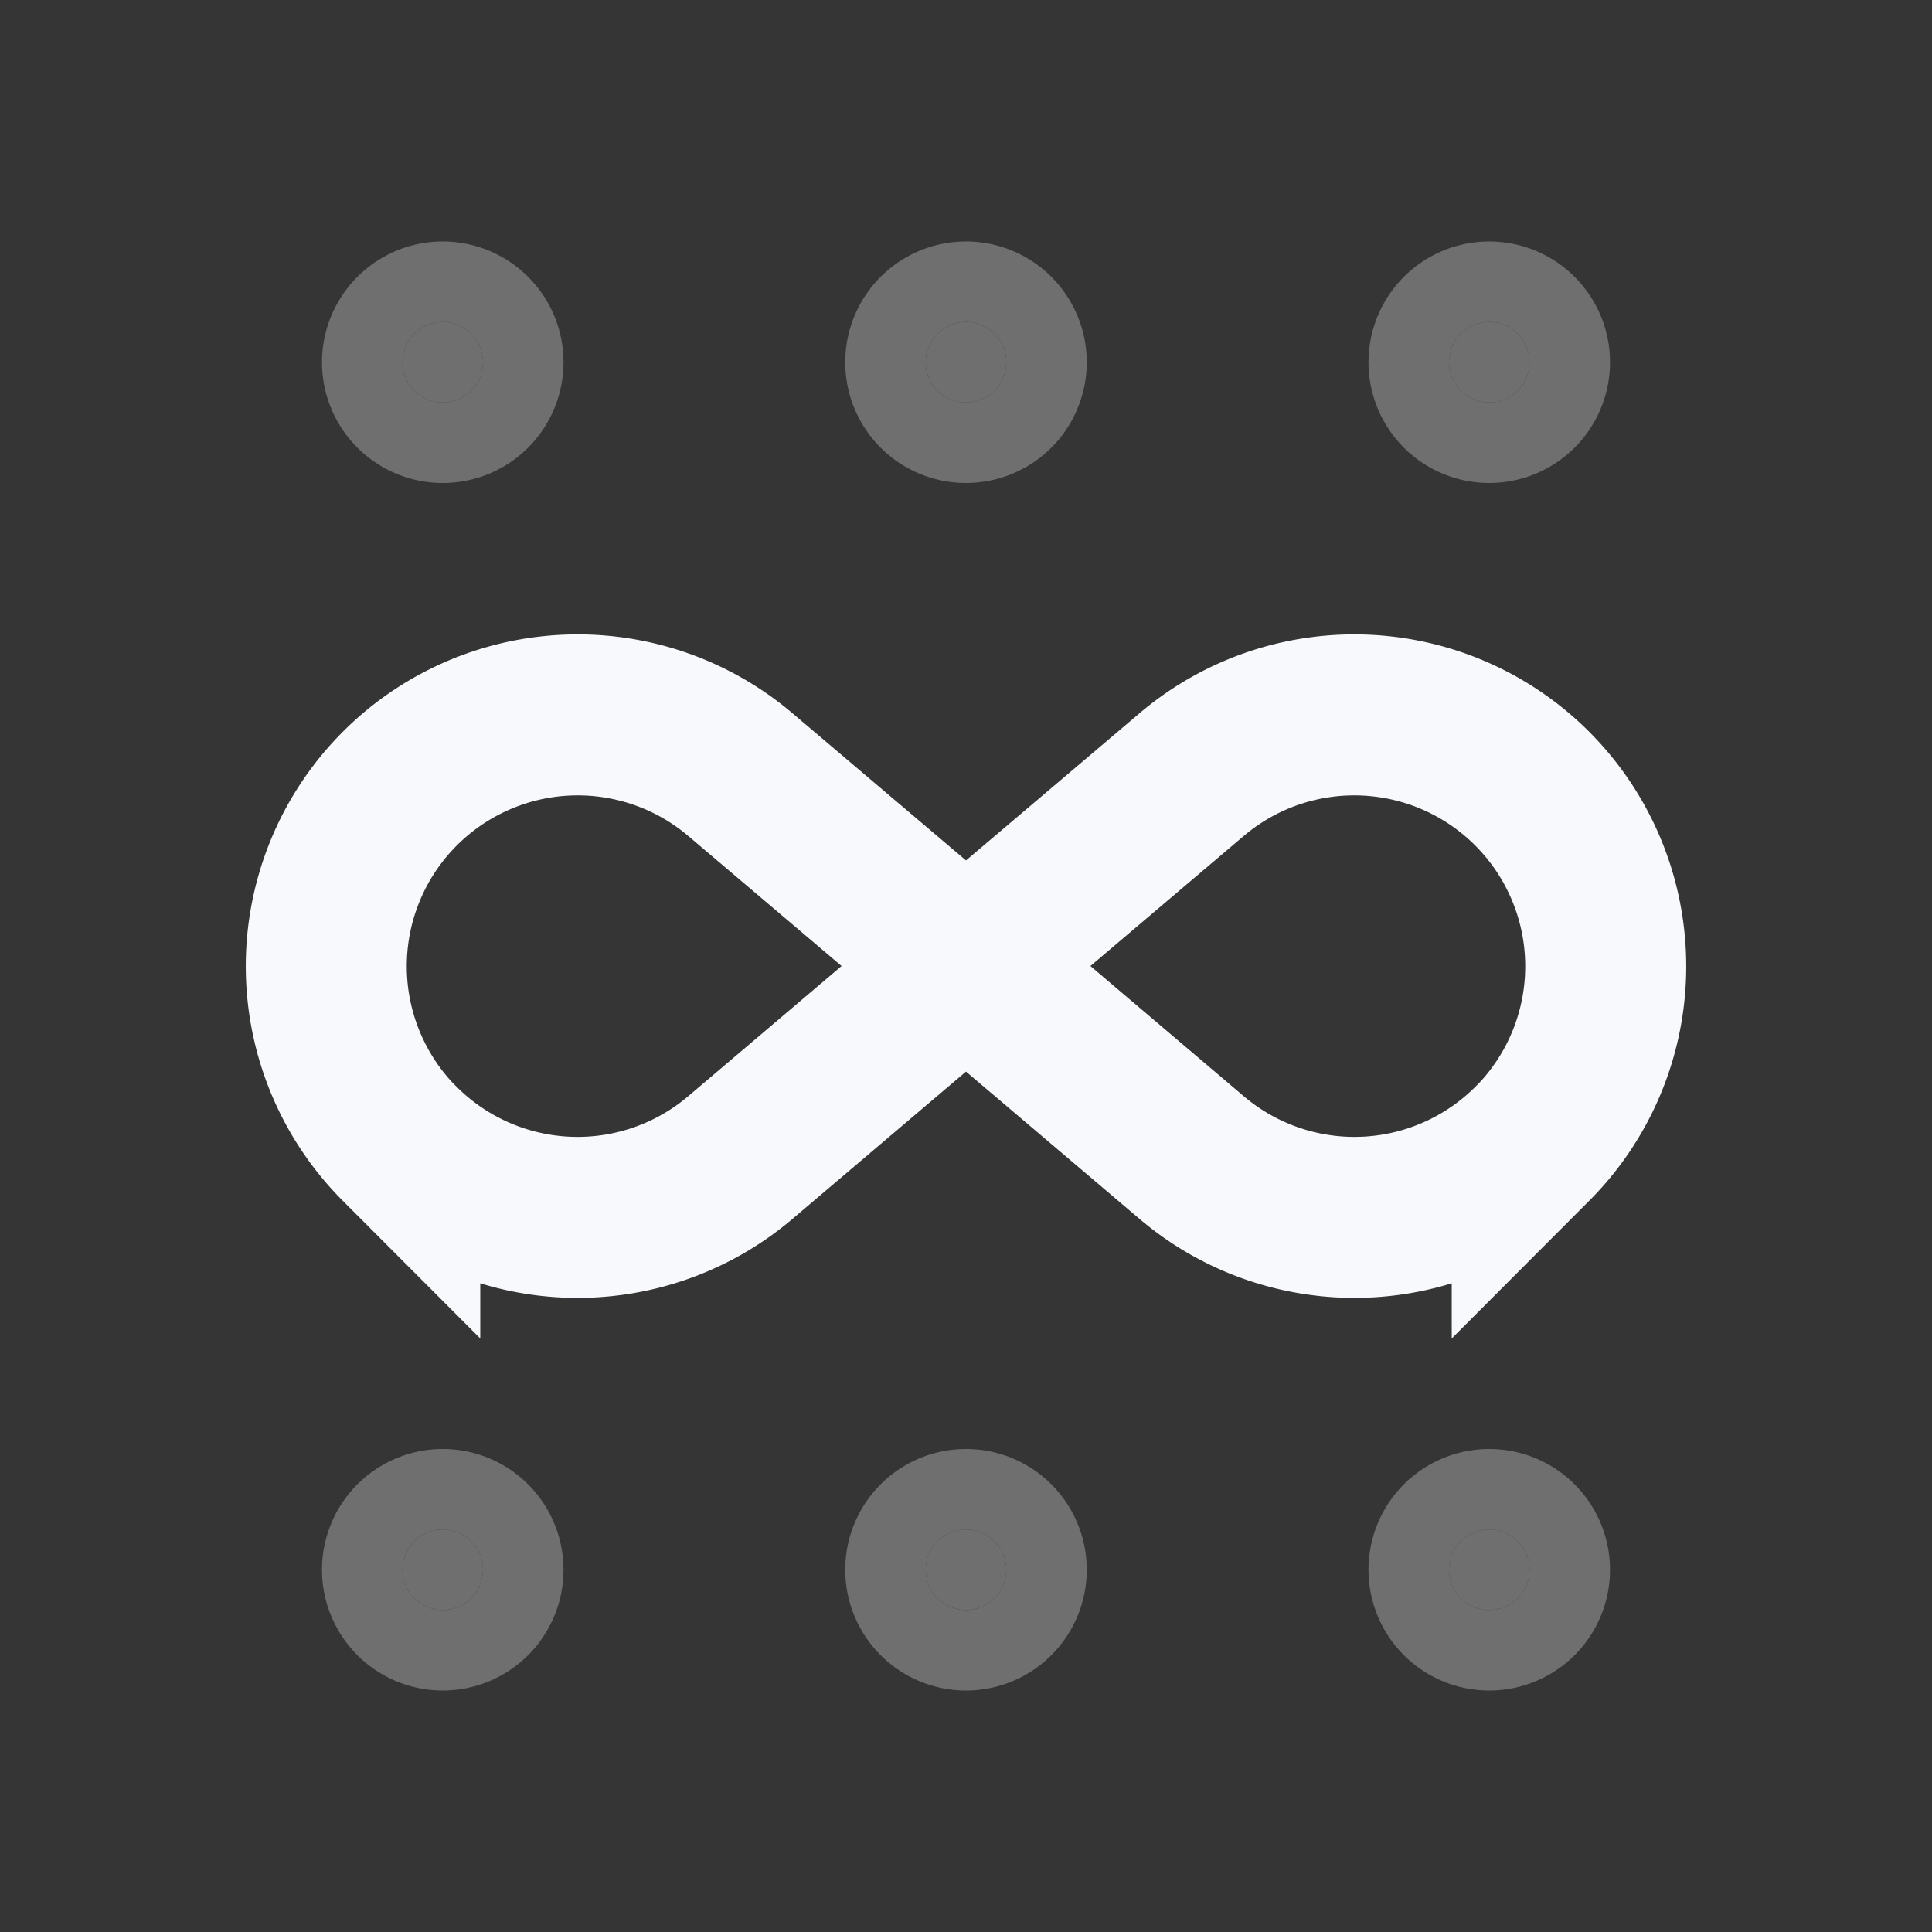 <svg xmlns="http://www.w3.org/2000/svg" width="24" height="24" fill="none"><rect width="100%" height="100%" fill="#333333" stroke="none"/><path fill="#fff" fill-opacity=".01" d="M24 0v24H0V0z"/><g opacity=".3"><path fill="#F7F9FC" d="M6 4.5a.5.5 0 1 1-1 0 .5.5 0 0 1 1 0M6 19.5a.5.5 0 1 1-1 0 .5.5 0 0 1 1 0M12.5 4.5a.5.5 0 1 1-1 0 .5.5 0 0 1 1 0M12.5 19.5a.5.5 0 1 1-1 0 .5.5 0 0 1 1 0M19 4.5a.5.5 0 1 1-1 0 .5.5 0 0 1 1 0M19 19.5a.5.5 0 1 1-1 0 .5.5 0 0 1 1 0"/><path stroke="#F7F9FC" stroke-width="2" d="M6 4.5a.5.5 0 1 1-1 0 .5.5 0 0 1 1 0ZM6 19.5a.5.5 0 1 1-1 0 .5.5 0 0 1 1 0ZM12.5 4.5a.5.5 0 1 1-1 0 .5.5 0 0 1 1 0ZM12.5 19.5a.5.5 0 1 1-1 0 .5.5 0 0 1 1 0ZM19 4.5a.5.5 0 1 1-1 0 .5.5 0 0 1 1 0ZM19 19.5a.5.5 0 1 1-1 0 .5.5 0 0 1 1 0Z"/></g><path stroke="#F7F9FC" stroke-width="2" d="M12 12 9.194 9.62a3.123 3.123 0 0 0-4.228 4.59v-.002a3.123 3.123 0 0 0 4.228.174zm0 0 2.806-2.38a3.123 3.123 0 0 1 4.228 4.59v-.002a3.123 3.123 0 0 1-4.228.174z"/></svg>